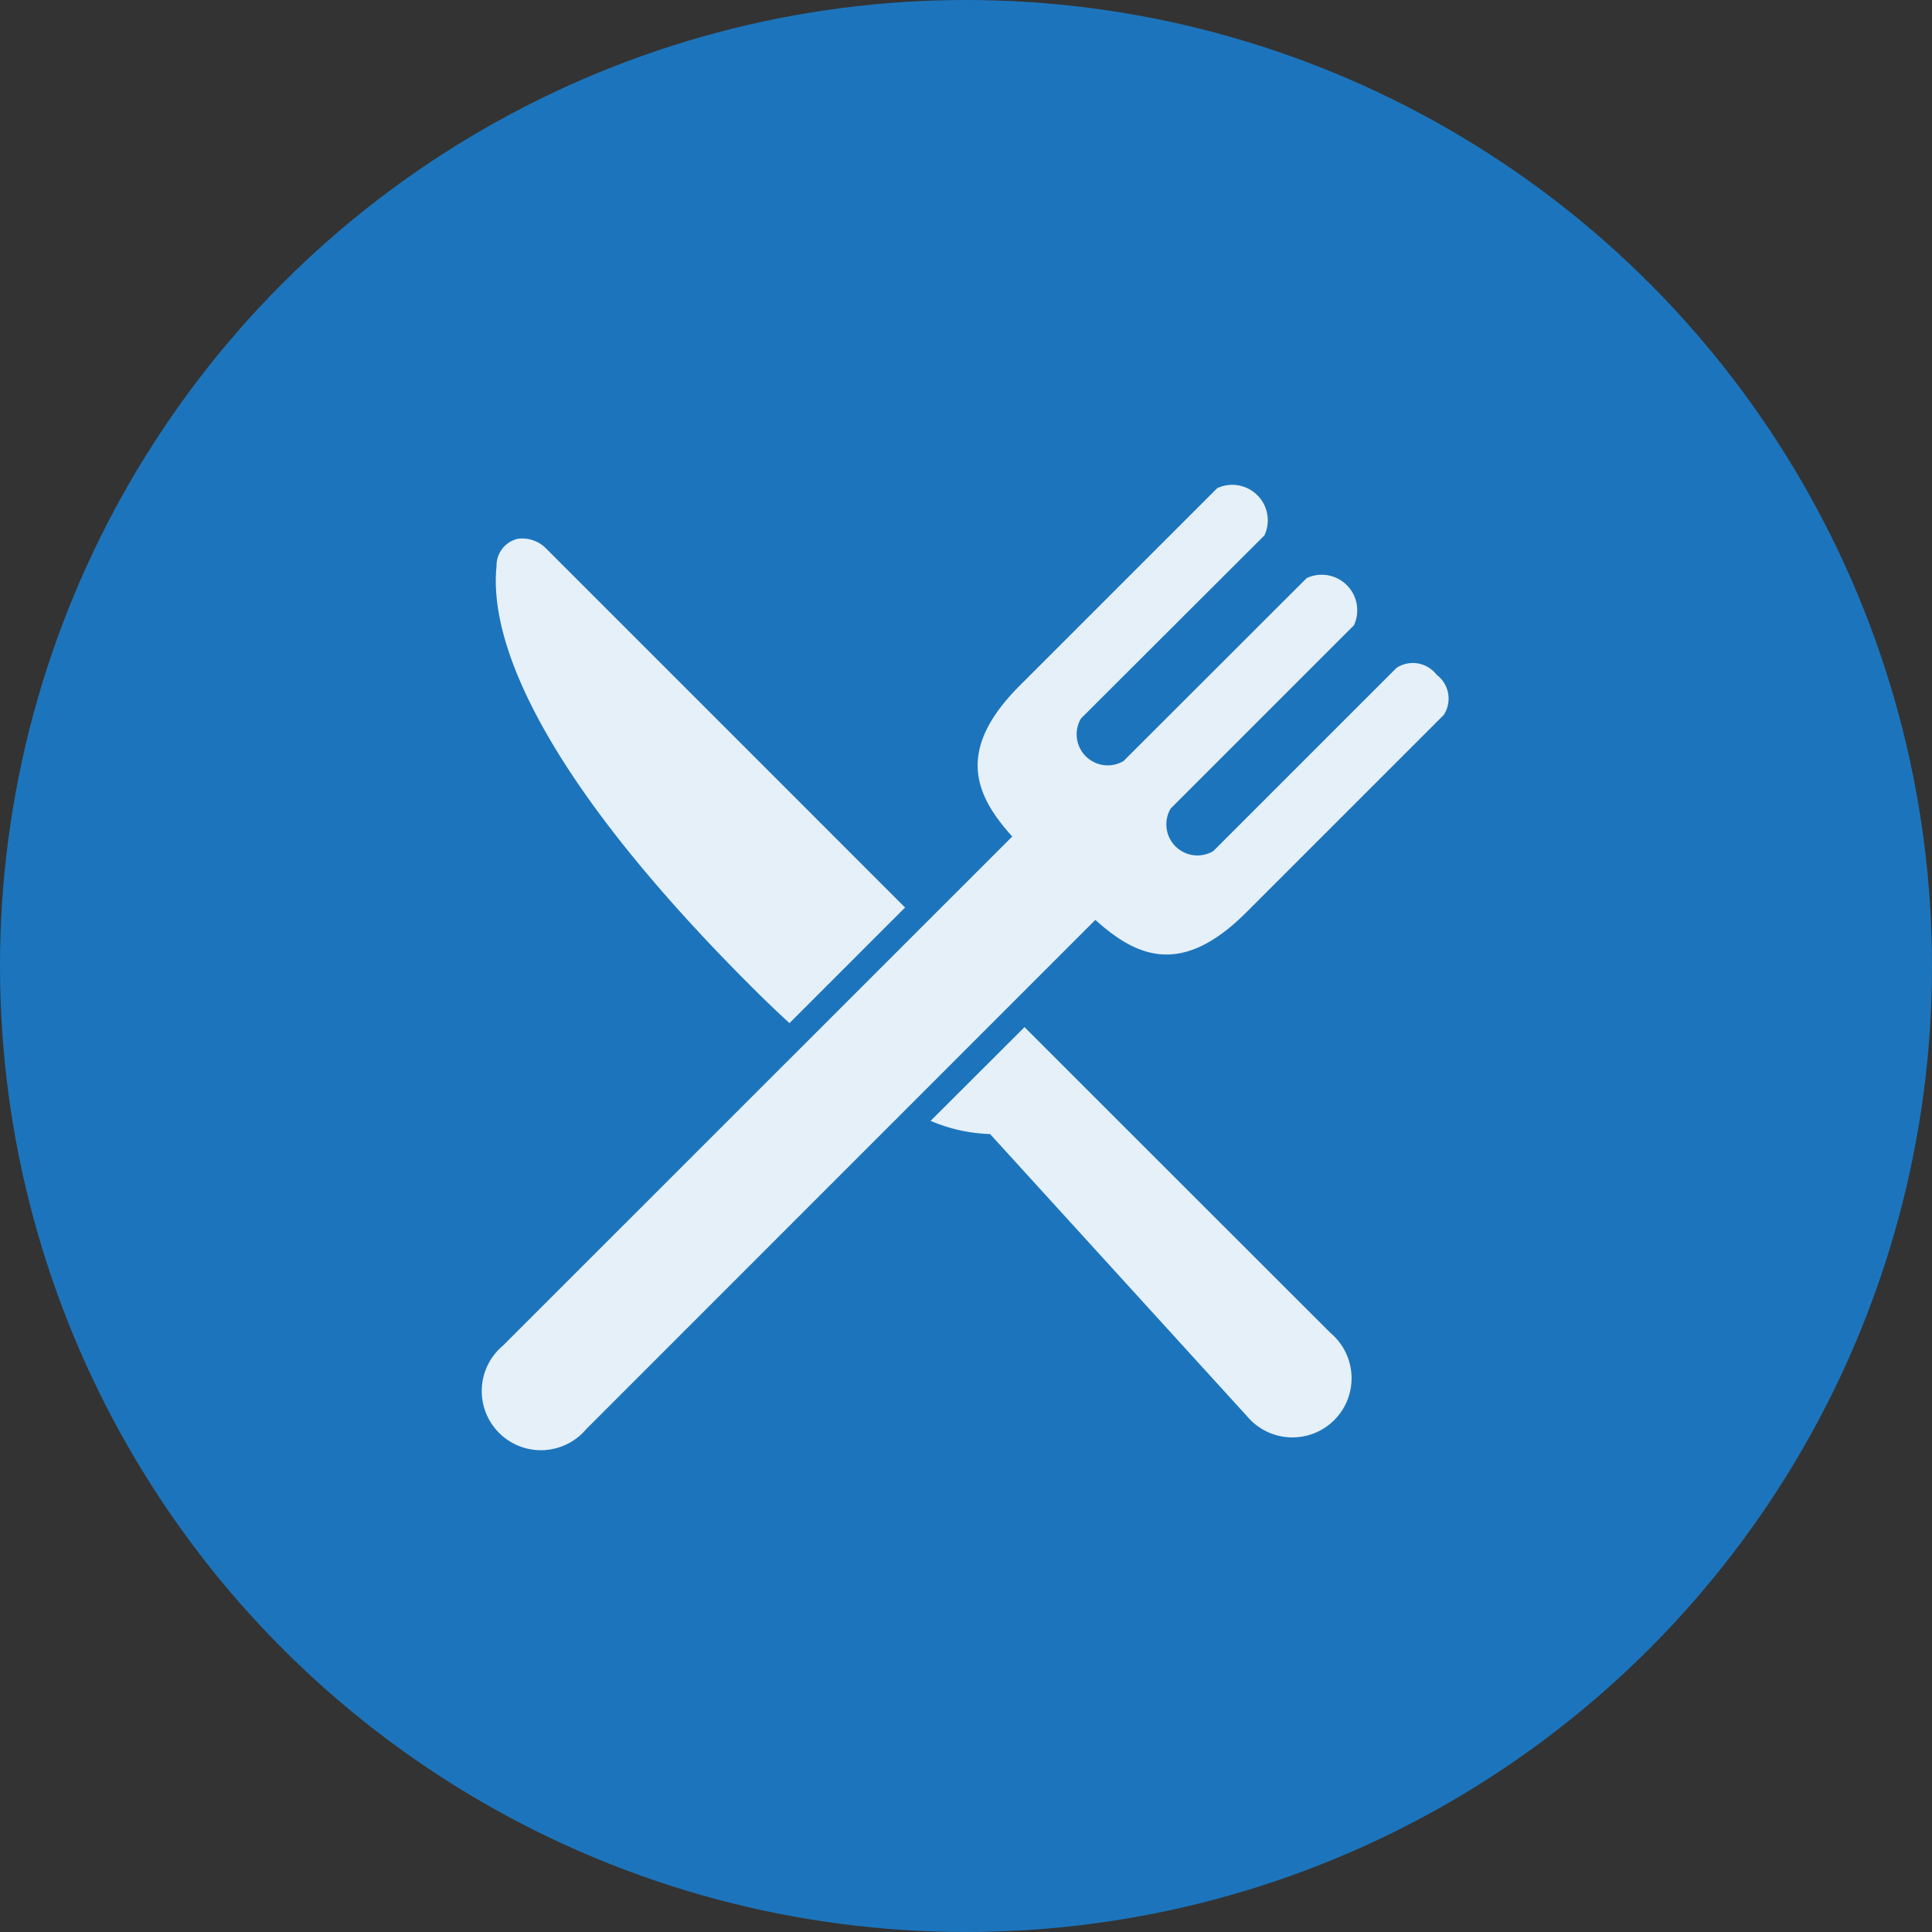 <svg xmlns="http://www.w3.org/2000/svg" width="48" height="48" viewBox="0 0 48 48">
  <rect x="0" y="0" width="48" height="48" fill="#333333" stroke="none"/>
  <g id="Group_4185" data-name="Group 4185" transform="translate(481 350)">
    <g id="Group_4187" data-name="Group 4187">
      <circle id="Ellipse_155" data-name="Ellipse 155" cx="24" cy="24" r="24" transform="translate(-481 -350)" fill="#1c75bc"/>
      <path id="Path_271" data-name="Path 271" d="M272.644,37.5a1.47,1.47,0,1,1-2.072,2.071l-6.388-7.015a4.049,4.049,0,0,1-1.477-.328L265.04,29.9l1.52,1.52ZM259.2,29.8l2.872-2.872-2.91-2.911-6-6a.833.833,0,0,0-.714-.25.686.686,0,0,0-.526.685c-.2,1.951,1.227,5.337,6.312,10.421C258.569,29.209,258.89,29.516,259.2,29.8Zm5.336-8,.37-.37.006-.006Zm10.746-.649a.74.74,0,0,0-1-.176l-4.552,4.551a.772.772,0,0,1-1.058-1.058l4.552-4.552a.883.883,0,0,0-1.173-1.173L267.5,23.289a.772.772,0,0,1-1.057-1.058L271,17.683a.882.882,0,0,0-1.173-1.173l-4.917,4.916c-1.6,1.607-1.089,2.725-.175,3.738L252.08,37.815a1.47,1.47,0,1,0,2.071,2.071L266.8,27.235c1.014.915,2.134,1.429,3.744-.181l4.911-4.91A.741.741,0,0,0,275.281,21.147Z" transform="translate(-720.586 -354.381)" fill="#fff" opacity="0.89"/>
    </g>
  </g>
</svg>
